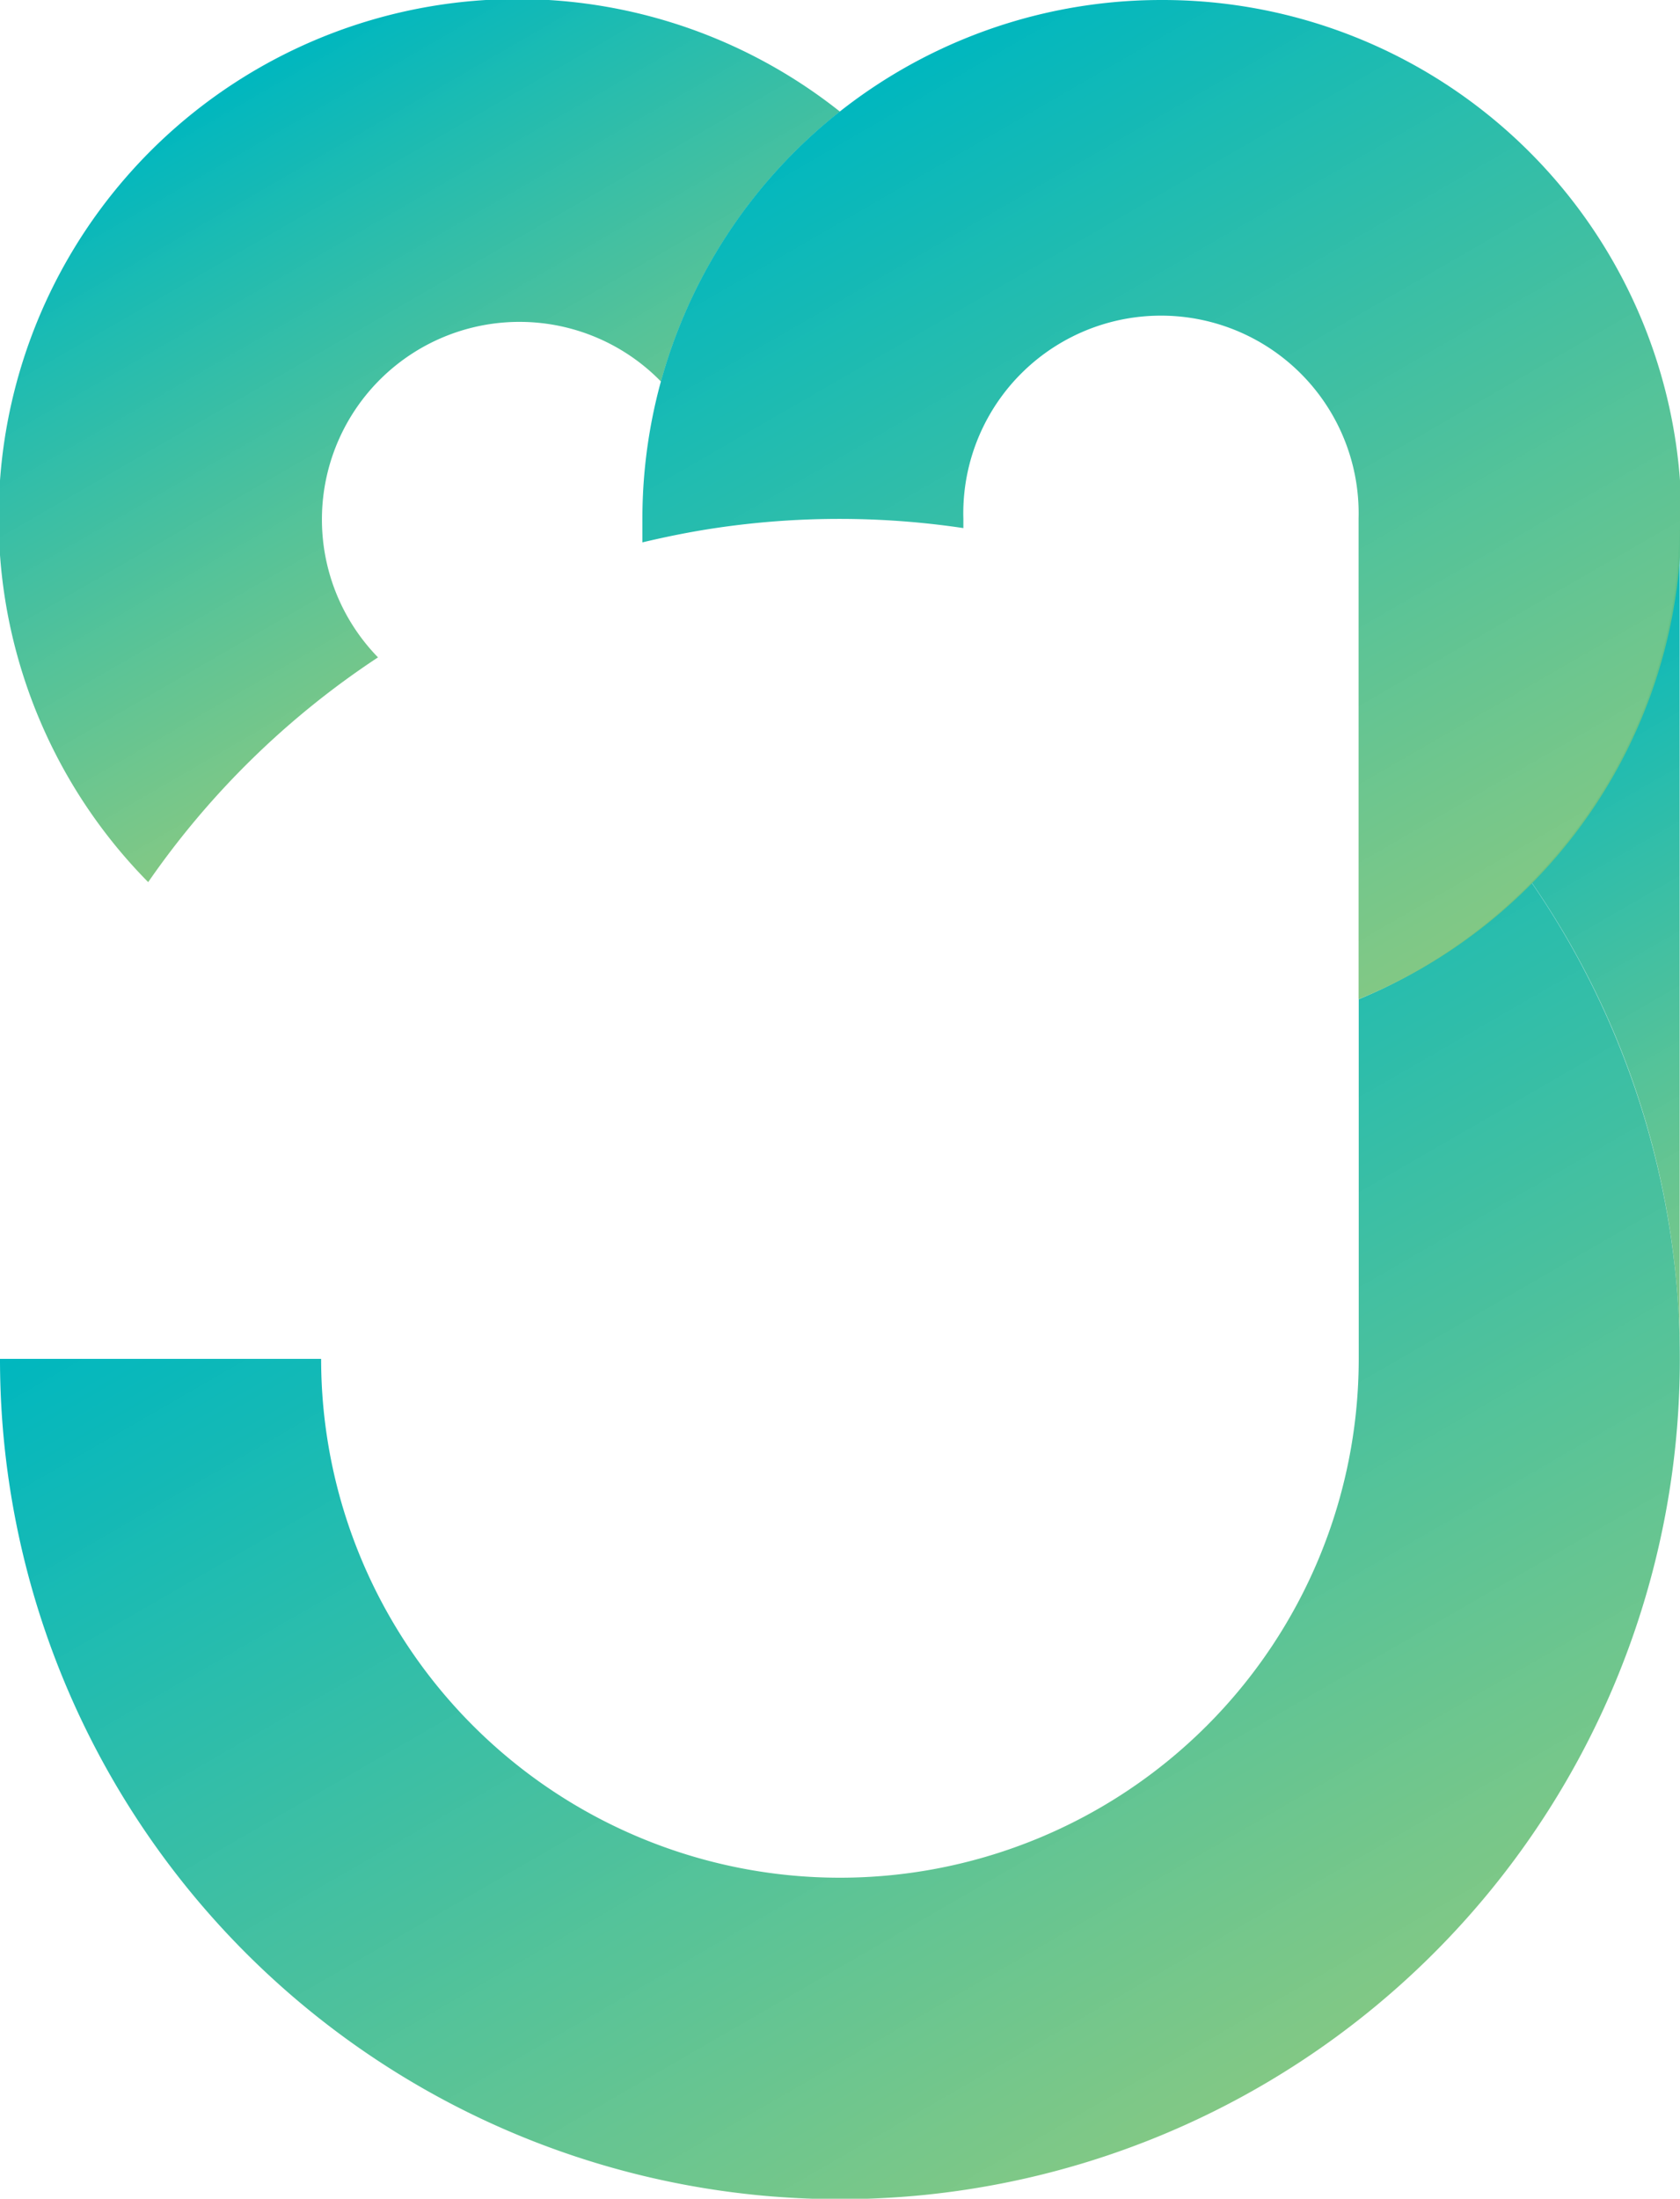 <svg xmlns="http://www.w3.org/2000/svg" xmlns:xlink="http://www.w3.org/1999/xlink" viewBox="0 0 109.29 143.02"><defs><style>.cls-1{fill:url(#linear-gradient);}.cls-2{fill:url(#linear-gradient-2);}.cls-3{fill:url(#linear-gradient-3);}.cls-4{fill:url(#linear-gradient-4);}.cls-5{fill:url(#linear-gradient-5);}.cls-6{fill:url(#linear-gradient-6);}.cls-7{fill:url(#linear-gradient-7);}.cls-8{fill:url(#linear-gradient-8);}.cls-9{fill:url(#linear-gradient-9);}.cls-10{fill:url(#linear-gradient-10);}.cls-11{fill:url(#linear-gradient-11);}.cls-12{fill:url(#linear-gradient-12);}</style><linearGradient id="linear-gradient" x1="97.46" y1="40.58" x2="121.11" y2="81.55" gradientUnits="userSpaceOnUse"><stop offset="0" stop-color="#00b7bf"/><stop offset="1" stop-color="#7ac57d" stop-opacity="0.94"/></linearGradient><linearGradient id="linear-gradient-2" x1="83.32" y1="67.89" x2="93.46" y2="85.46" xlink:href="#linear-gradient"/><linearGradient id="linear-gradient-3" x1="40.98" y1="64.73" x2="81.96" y2="135.71" xlink:href="#linear-gradient"/><linearGradient id="linear-gradient-4" x1="7.84" y1="83.86" x2="13.06" y2="92.91" xlink:href="#linear-gradient"/><linearGradient id="linear-gradient-5" x1="9.66" y1="57.38" x2="9.66" y2="57.38" xlink:href="#linear-gradient"/><linearGradient id="linear-gradient-6" x1="85.86" y1="35.21" x2="90.92" y2="43.97" xlink:href="#linear-gradient"/><linearGradient id="linear-gradient-7" x1="84.16" y1="47.87" x2="92.62" y2="62.52" xlink:href="#linear-gradient"/><linearGradient id="linear-gradient-8" x1="15.83" y1="5.12" x2="36.92" y2="41.65" xlink:href="#linear-gradient"/><linearGradient id="linear-gradient-9" x1="62.7" y1="34.35" x2="62.7" y2="34.35" xlink:href="#linear-gradient"/><linearGradient id="linear-gradient-10" x1="24.59" y1="42.76" x2="24.59" y2="42.76" xlink:href="#linear-gradient"/><linearGradient id="linear-gradient-11" x1="41.83" y1="35.28" x2="41.83" y2="35.28" xlink:href="#linear-gradient"/><linearGradient id="linear-gradient-12" x1="60.31" y1="3.57" x2="94.06" y2="62.03" xlink:href="#linear-gradient"/></defs><title>Asset 3</title><g id="Layer_2" data-name="Layer 2"><g id="Layer_1-2" data-name="Layer 1"><path class="cls-1" d="M99.62,57.38a54.37,54.37,0,0,1,9.65,31V33.75A33.63,33.63,0,0,1,99.62,57.38Z"/><line class="cls-2" x1="88.39" y1="88.39" x2="88.39" y2="64.96"/><path class="cls-3" d="M88.39,65V88.39a33.75,33.75,0,1,1-67.5,0H0a54.64,54.64,0,1,0,99.62-31A33.79,33.79,0,0,1,88.39,65Z"/><line class="cls-4" x1="0.01" y1="88.39" x2="20.89" y2="88.39"/><path class="cls-5" d="M9.66,57.38"/><line class="cls-6" x1="88.39" y1="45.43" x2="88.39" y2="33.75"/><line class="cls-7" x1="88.39" y1="64.96" x2="88.39" y2="45.43"/><path class="cls-8" d="M24.59,42.76A12.85,12.85,0,1,1,43,24.82,33.77,33.77,0,0,1,54.64,7.26a33.74,33.74,0,0,0-45,50.12A54.92,54.92,0,0,1,24.59,42.76Z"/><path class="cls-9" d="M62.7,34.35"/><path class="cls-10" d="M24.59,42.76"/><path class="cls-11" d="M41.83,35.28"/><path class="cls-12" d="M75.54,0A33.75,33.75,0,0,0,41.79,33.75c0,.51,0,1,0,1.53,1.56-.37,3.14-.69,4.75-.93a54.77,54.77,0,0,1,16.13,0c0-.2,0-.4,0-.6a12.86,12.86,0,1,1,25.71,0V65A33.75,33.75,0,0,0,75.54,0Z"/></g></g></svg>